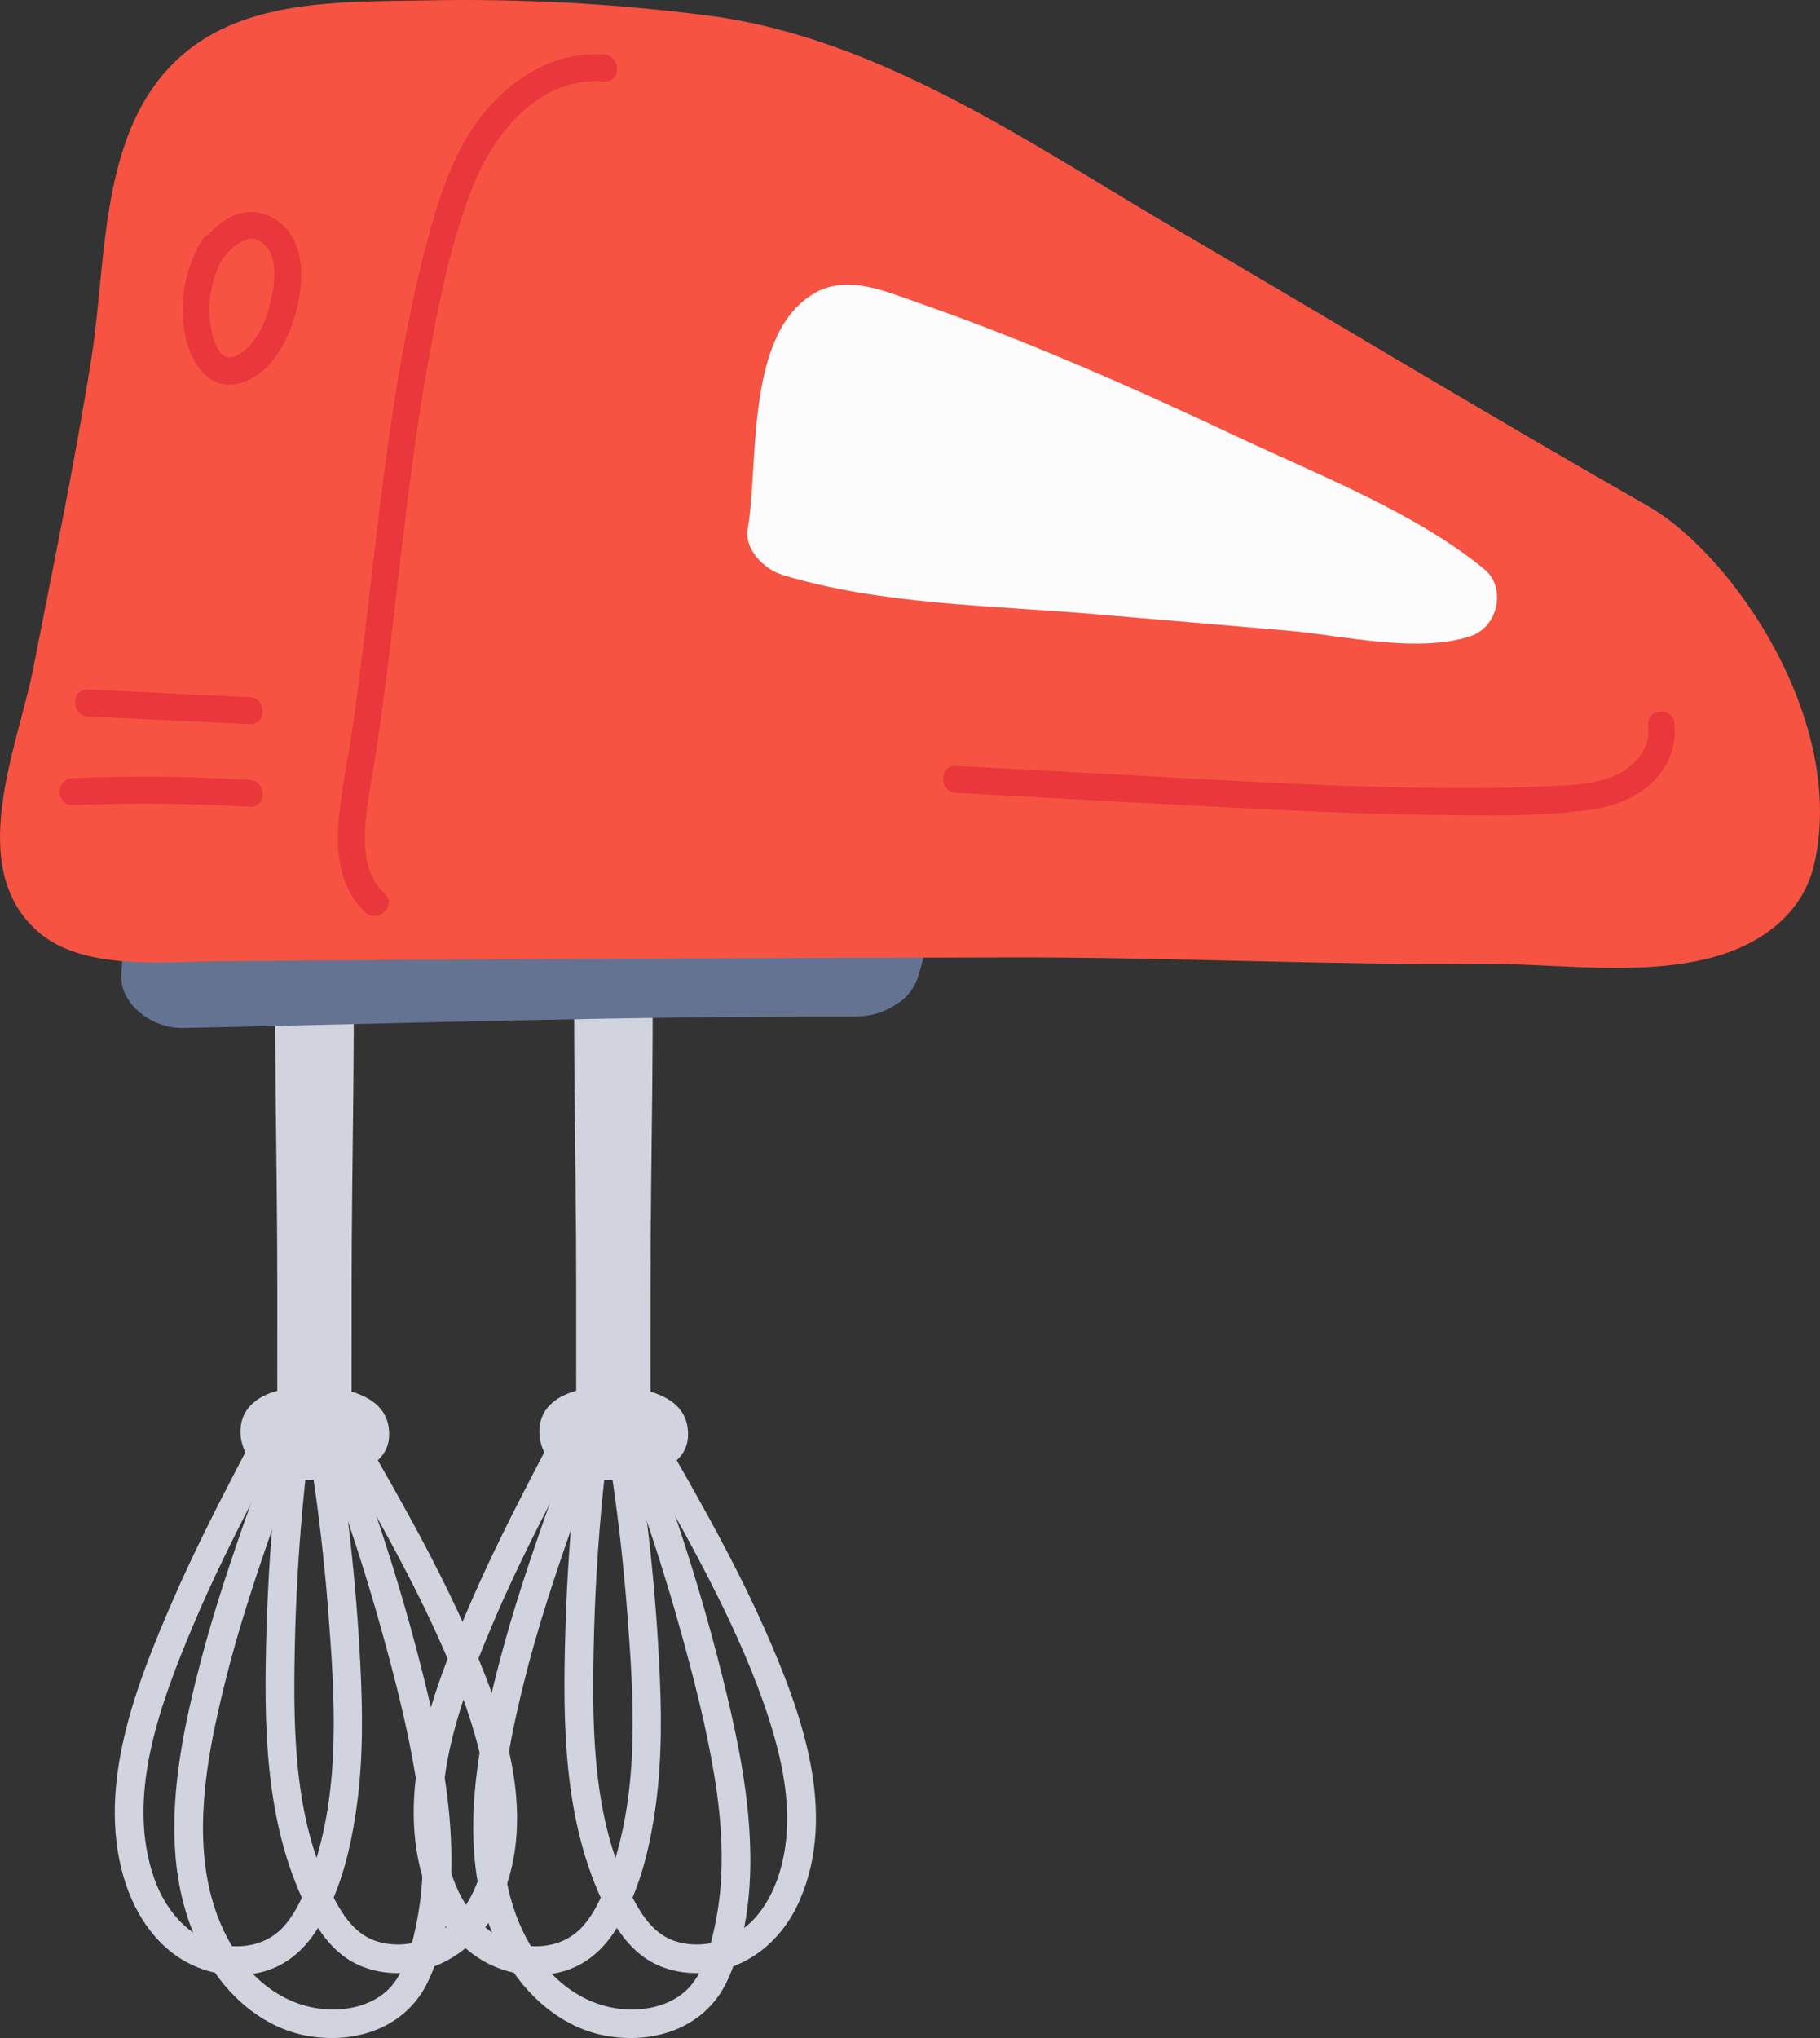 <svg xmlns="http://www.w3.org/2000/svg" width="964.97" height="1080" viewBox="0 0 964.97 1080"><rect x="0" y="0" width="964.97" height="1080" fill="#333333" stroke="none"/><g id="a"/><g id="b"><g id="c"><g id="d"><g><g><path d="M317.98 720.87c-17.3 53.12-38.76 104.91-52.96 159.01-13.12 49.98-24.7 109.51 2.1 157.11 11.56 20.52 30.75 37.72 54.5 41.89 25.72 4.52 52.41-4.48 63.94-29.15 11.5-24.6 13.46-53.82 11.71-80.55-1.81-27.61-7.76-54.77-14.46-81.55-15.44-61.71-36.38-121.94-62.27-180.04-1.69-3.79-7.13-4.61-10.42-2.73-3.89 2.22-4.4 6.69-2.73 10.42 21.38 47.96 39.13 97.51 53.24 148.08 7.1 25.46 13.74 51.22 18.06 77.32 4.16 25.16 5.86 51.43.98 76.62-2.21 11.39-5.16 23.92-12.21 33.41-6.74 9.06-17.87 13.34-28.87 14.06-22.67 1.48-42.41-11.03-54.63-29.48-27.93-42.16-17.54-98-6.13-143.89 14.11-56.79 36.78-110.92 54.87-166.47 3.04-9.35-11.66-13.35-14.69-4.05h0z" fill="#d1d4de"/><path d="M310.57 719.15c22.63 42.05 47.93 82.65 69.25 125.41 10.58 21.23 20.32 43.01 27.63 65.61 7.07 21.82 12.17 45.37 8.9 68.38-2.63 18.57-10.95 38.41-28.42 47.42-9.1 4.69-20.4 5.89-30.17 2.63-10-3.34-16.27-11.79-21.15-20.68-22.21-40.44-22.73-89.09-21.85-134 1.11-56.58 6.73-113.02 17.12-168.66 1.79-9.58-12.89-13.69-14.69-4.05-10.01 53.65-15.83 108.06-17.42 162.61-1.43 49.21-1.24 101.22 20.9 146.41 4.96 10.11 11.19 19.94 20.39 26.69 9.62 7.06 22.1 9.65 33.85 8.37 22.51-2.46 39.98-17.58 48.93-37.91 20.64-46.87.96-100.32-18.43-144.11-23.3-52.63-54.48-101.21-81.7-151.8-4.65-8.64-17.81-.95-13.16 7.69h0z" fill="#d1d4de"/><path d="M318.67 711.03c-22.56 45.96-48.31 90.37-68.71 137.38-19.26 44.39-40.16 97.57-25.93 146.34 6.01 20.6 18.86 39.6 39.3 47.84 10.83 4.37 23.32 5.31 34.64 2.27 11.47-3.07 20.41-10.42 27.06-20.06 13.65-19.77 19.64-45.47 22.77-68.92 3.3-24.79 2.96-49.82 1.69-74.74-3.1-60.6-11.32-120.96-24.76-180.14-2.17-9.56-16.86-5.51-14.69 4.05 11.05 48.68 18.53 98.1 22.4 147.87 3.57 45.97 6.94 94.85-8.54 139.14-3.47 9.93-7.77 20.72-14.86 28.68-7.23 8.11-17.41 11.31-28.1 10.54-20-1.45-34.06-17.38-40.48-35.26-15.72-43.74 3.11-93.35 20.09-133.89 20.65-49.28 47.77-95.5 71.28-143.41 4.31-8.77-8.83-16.5-13.16-7.69h0z" fill="#d1d4de"/></g><path d="M345.08 465.18c.06-13.83-.14-27.7-.13-41.56.0-25.35-39.38-25.4-39.39-.01.0 13.87-.21 27.73-.16 41.56-2.3 81.19.13 138.76.11 219.9l-.02 65.92c0 25.35 39.38 25.4 39.39.01l.02-65.92c.03-81.14 2.43-138.7.18-219.9z" fill="#d1d4de"/><path d="M355.2 742.1c-13.43-8.84-39.34-9.52-54.21-3.58-6.64 2.65-12.51 7.38-14.34 14.64-2.76 10.95 3.12 23.1 13.46 27.72 14.62 6.53 36.51 3.05 51.17-2.53 7.52-2.86 13.21-8.87 13.52-17.28.32-8.98-3.58-15.02-9.59-18.97z" fill="#d1d4de"/></g><g><g><path d="M159.51 720.87c-17.3 53.12-38.76 104.91-52.96 159.01-13.12 49.98-24.7 109.51 2.1 157.11 11.56 20.52 30.75 37.72 54.5 41.89 25.72 4.52 52.41-4.48 63.94-29.15 11.5-24.6 13.46-53.82 11.7-80.55-1.81-27.61-7.76-54.77-14.46-81.55-15.44-61.71-36.38-121.94-62.27-180.04-1.69-3.79-7.13-4.61-10.42-2.73-3.9 2.22-4.4 6.69-2.73 10.42 21.38 47.96 39.13 97.51 53.24 148.08 7.1 25.46 13.74 51.22 18.06 77.32 4.16 25.16 5.86 51.43.98 76.62-2.21 11.39-5.16 23.92-12.21 33.41-6.74 9.06-17.87 13.34-28.87 14.06-22.67 1.48-42.41-11.03-54.63-29.48-27.93-42.16-17.54-98-6.13-143.89 14.11-56.79 36.78-110.92 54.87-166.47 3.04-9.35-11.66-13.35-14.69-4.05h0z" fill="#d1d4de"/><path d="M152.09 719.15c22.63 42.05 47.93 82.65 69.25 125.41 10.58 21.23 20.32 43.01 27.63 65.61 7.07 21.82 12.17 45.37 8.91 68.38-2.63 18.57-10.95 38.41-28.42 47.42-9.1 4.69-20.4 5.89-30.17 2.63-10-3.34-16.27-11.79-21.15-20.68-22.21-40.44-22.73-89.09-21.85-134 1.11-56.58 6.73-113.02 17.12-168.66 1.79-9.58-12.89-13.69-14.69-4.05-10.02 53.65-15.83 108.06-17.42 162.61-1.43 49.21-1.24 101.22 20.9 146.41 4.96 10.11 11.19 19.94 20.39 26.69 9.62 7.06 22.1 9.65 33.85 8.37 22.51-2.46 39.98-17.58 48.94-37.91 20.64-46.87.96-100.32-18.43-144.11-23.3-52.63-54.48-101.21-81.7-151.8-4.65-8.64-17.81-.95-13.16 7.69h0z" fill="#d1d4de"/><path d="M160.19 711.03c-22.56 45.96-48.31 90.37-68.71 137.38-19.26 44.39-40.16 97.57-25.93 146.34 6.01 20.6 18.86 39.6 39.3 47.84 10.83 4.37 23.32 5.31 34.64 2.27 11.47-3.07 20.41-10.42 27.06-20.06 13.65-19.77 19.65-45.47 22.77-68.92 3.3-24.79 2.96-49.82 1.69-74.74-3.1-60.6-11.32-120.96-24.76-180.14-2.17-9.56-16.86-5.51-14.69 4.05 11.05 48.68 18.53 98.1 22.4 147.87 3.57 45.97 6.94 94.85-8.54 139.14-3.47 9.93-7.77 20.72-14.86 28.68-7.23 8.11-17.41 11.31-28.1 10.54-20-1.45-34.06-17.38-40.48-35.26-15.72-43.74 3.11-93.35 20.09-133.89 20.65-49.28 47.77-95.5 71.28-143.41 4.31-8.77-8.83-16.5-13.16-7.69h0z" fill="#d1d4de"/></g><path d="M186.6 465.18c.06-13.83-.13-27.7-.13-41.56.0-25.35-39.38-25.4-39.39-.01.0 13.87-.21 27.73-.16 41.56-2.3 81.19.13 138.76.11 219.9l-.02 65.92c0 25.35 39.38 25.4 39.39.01l.02-65.92c.03-81.14 2.43-138.7.18-219.9z" fill="#d1d4de"/><path d="M196.73 742.1c-13.43-8.84-39.34-9.52-54.22-3.58-6.64 2.65-12.51 7.38-14.34 14.64-2.76 10.95 3.11 23.1 13.46 27.72 14.62 6.53 36.51 3.05 51.17-2.53 7.52-2.86 13.21-8.87 13.52-17.28.32-8.98-3.58-15.02-9.59-18.97z" fill="#d1d4de"/></g><path d="M490.23 453.7c-9.08-35.85-77.88-26.78-105.84-25.67-28.83 1.14-57.68 1.86-86.53 2.14-33.18.33-66.37.09-99.54-.72-26.39-.64-59.87-7.1-85.19-.69-43.9 11.12-47 55.94-48.79 88.1-.82 14.8 15.7 28.24 32.8 27.89 118.5-2.46 236.91-6.34 355.47-6.04 8.74.02 15.82-2.16 21.26-5.69 5.92-3.25 10.7-8.33 13-15.75 6.58-21.23 8.79-42.03 3.36-63.56z" fill="#657392"/><path d="M961.78 458.4c17.75-75.45-42.44-164.31-88.44-190.49-83.01-47.25-164.71-96.77-247.2-144.91-78.63-45.88-158.95-102.98-251.15-114.8C325.93 1.9 276.42-.77 226.97.19c-40.55.79-89.57-1.04-124.07 23.99-50.96 37.19-45.62 109.7-54.37 165.18-8.72 55.3-20.24 110.09-30.95 165.02-8 41.04-36.73 105.32 2.84 139.56 23.57 20.4 65.39 15.69 95.23 15.44 139.98-1.18 279.96-1.69 419.95-2.02 83.25-.19 166.46 4.11 249.72 3.4 39.52-.33 82.33 6.77 121.08-3.01 25.9-6.53 49.1-22.61 55.4-49.37z" fill="#f65342"/><path d="M787.06 301.72c-36.25-29.94-87.57-49.81-131.15-70.34-55.08-25.94-111.28-50.78-169.37-71.05-16.91-5.88-36.8-14.79-53.9-5.39-37.99 20.9-30.13 91.06-36.22 125.48-1.8 10.19 8.07 21.12 18.78 24.35 51.97 15.71 110.1 15.99 164.19 20.6 34.29 2.92 68.58 5.84 102.87 8.77 29.82 2.54 68.71 12.24 97.19 3.06 15.05-4.85 19.24-25.88 7.61-35.49z" fill="#fcfcfc"/><path d="M320.33 28.87c-31.53-2.37-58.76 19.43-73.72 45.52-8.18 14.27-13.57 30.04-18.02 45.81-4.88 17.3-8.92 34.83-12.43 52.46-14.2 71.33-19.15 144.01-29.65 215.89-2.54 17.4-6.65 34.94-7.27 52.56-.55 15.48 2.66 31.61 14.56 42.43 6.79 6.18 16.93-3.9 10.1-10.1-9.39-8.54-10.87-21.02-10.35-33.09.62-14.47 3.87-28.81 6.01-43.1 5.04-33.66 8.83-67.48 12.8-101.28 3.97-33.79 8.15-67.56 14.1-101.07 5.7-32.1 12.08-65.21 24.04-95.66 11.4-29.03 35.46-58.67 69.82-56.09 9.17.69 9.13-13.6.0-14.29h0z" fill="#e9373b"/><path d="M38.64 426.64c31.23-1.26 62.51-.96 93.72.94 9.18.56 9.15-13.73.0-14.29-31.2-1.9-62.48-2.2-93.72-.94-9.16.37-9.21 14.66.0 14.29h0z" fill="#e9373b"/><path d="M46.7 379.67c28.55 1.36 57.1 2.72 85.66 4.08 9.19.44 9.17-13.85.0-14.29-28.55-1.36-57.1-2.72-85.66-4.08-9.19-.44-9.17 13.85.0 14.29h0z" fill="#e9373b"/><path d="M506.95 420.16c55.94 2.99 111.88 6.2 167.83 8.91 27.95 1.36 55.92 2.45 83.91 2.74 26.96.28 54.79 1.11 81.59-2.27 13.04-1.65 26.04-5.51 35.72-14.85 8.97-8.66 13.34-20.13 11.63-32.47-.53-3.85-5.41-5.88-8.79-4.99-4.13 1.09-5.52 4.99-4.99 8.79 1.24 8.94-5.4 17.62-12.51 22.2-9.61 6.19-21.56 7.43-32.7 8.06-25.66 1.47-51.43 1.54-77.11 1.15-52.23-.79-104.4-4.06-156.55-6.85-29.34-1.57-58.69-3.14-88.03-4.71-9.19-.49-9.16 13.8.0 14.29h0z" fill="#e9373b"/><path d="M107.18 127.17c-8.73 14.21-11.95 31.01-9.53 47.46 2.15 14.65 11.27 32.97 29.17 28.52 16.03-3.98 25.77-21.94 29.77-36.63 4.14-15.2 5.93-34.75-6.25-46.85-6.23-6.19-15.29-9-23.82-6.36-8.47 2.62-14.85 9.17-20.41 15.78-2.48 2.95-2.89 7.21.0 10.1 2.55 2.55 7.61 2.97 10.1.0 5.05-6.01 14.01-17.13 22.69-10.62 9 6.75 6.9 21.08 4.79 30.56-2.32 10.42-7.07 22.52-16.58 28.43-3.75 2.33-7.53 2.77-10.42-.97-3.16-4.08-4.39-9.85-5.12-14.82-1.92-12.97 1.13-26.29 7.95-37.39 4.83-7.86-7.53-15.04-12.34-7.21h0z" fill="#e9373b"/></g></g></g></svg>